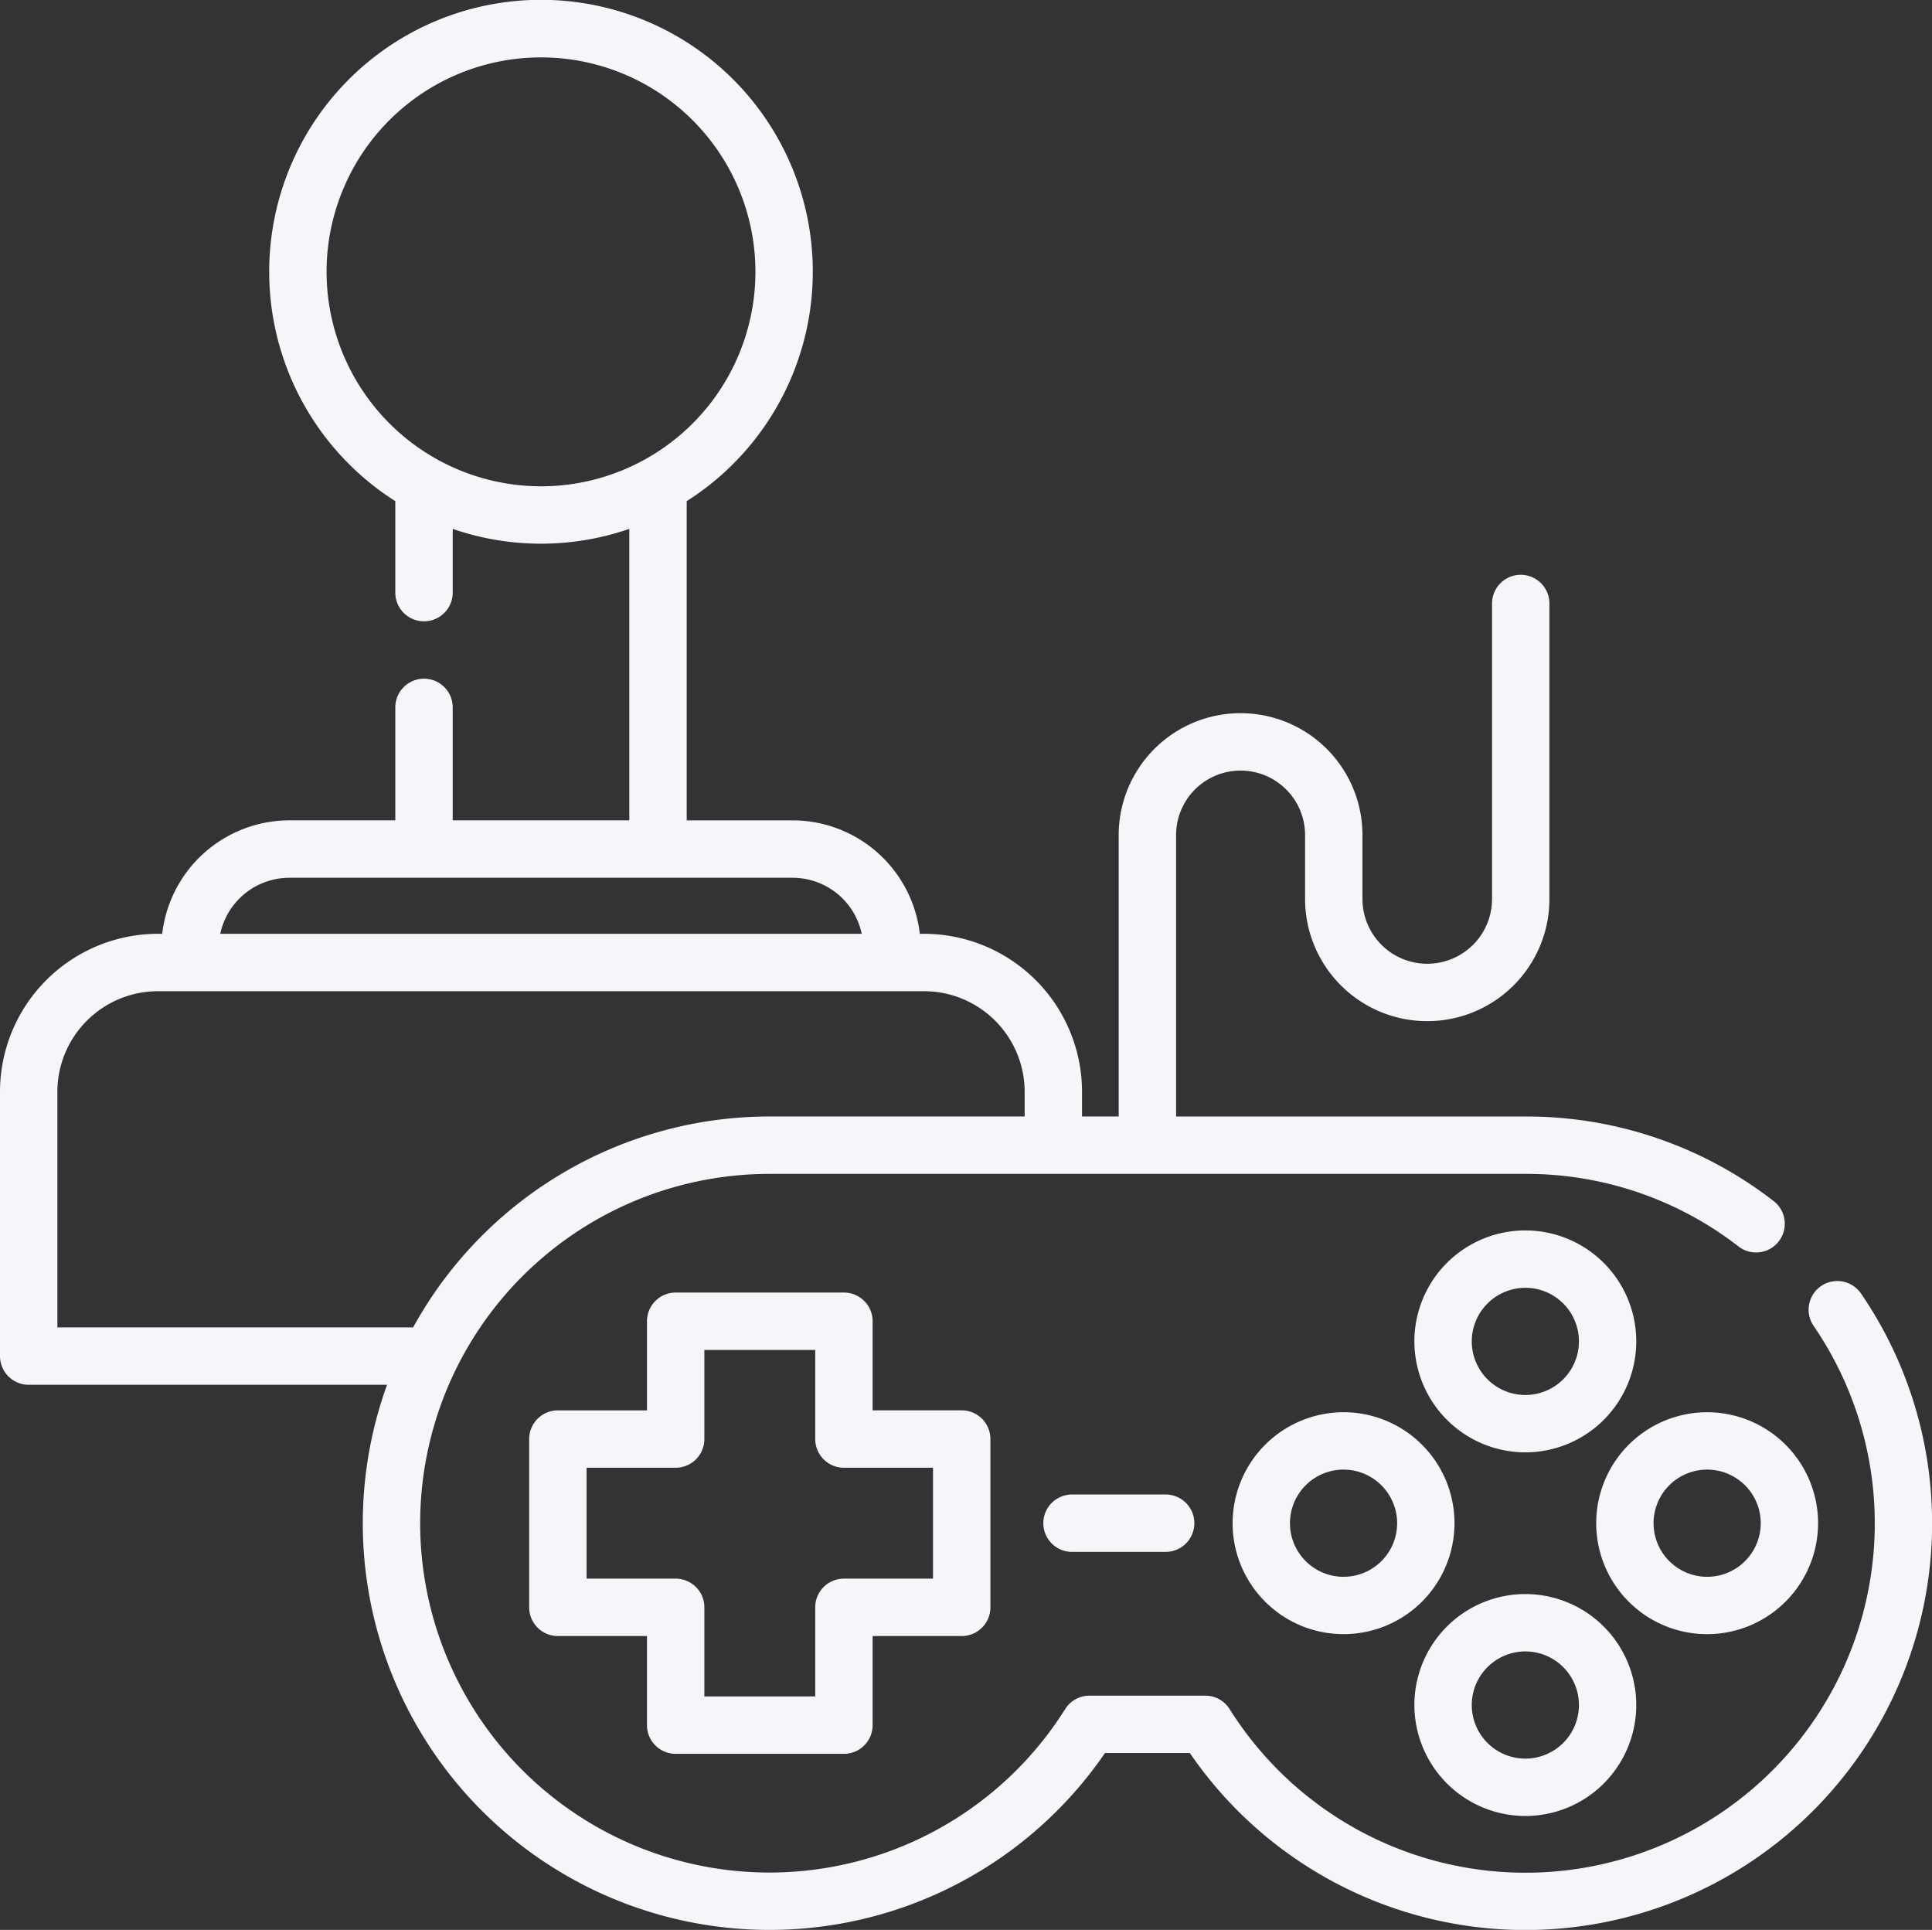 <svg xmlns="http://www.w3.org/2000/svg" width="512.001" height="511.364" viewBox="0 0 512.001 511.364">
  <rect x="0" y="0" width="512.001" height="511.364" fill="#333333" stroke="none"/>
  <g id="recreational" transform="translate(0 -0.5)">
    <path id="Path_424" data-name="Path 424" d="M493.18,343.234a7.6,7.6,0,1,0-12.543,8.6A92.566,92.566,0,1,1,325.86,453.343a7.61,7.61,0,0,0-6.437-3.551h-30.7a7.61,7.61,0,0,0-6.437,3.551,92.56,92.56,0,1,1-78.375-141.8H404.235a91.692,91.692,0,0,1,56.5,19.234,7.6,7.6,0,0,0,9.293-12.039,106.757,106.757,0,0,0-65.789-22.4H311.676V221.769a17.092,17.092,0,0,1,34.184,0v16.926a32.377,32.377,0,0,0,64.754,0V160.41a7.6,7.6,0,0,0-15.207,0v78.285a17.17,17.17,0,0,1-34.34,0V221.769a32.3,32.3,0,0,0-64.6,0v74.563h-9.715v-6.547A41.9,41.9,0,0,0,244.9,247.929h-1.137a33.977,33.977,0,0,0-33.7-30.059H181.981V133.293a72.031,72.031,0,1,0-77.219,0v24.23a7.605,7.605,0,0,0,15.211,0V140.636a71.726,71.726,0,0,0,46.8,0v77.23h-46.8v-29.93a7.605,7.605,0,0,0-15.211,0v29.93H76.687a33.974,33.974,0,0,0-33.7,30.059H41.844A41.9,41.9,0,0,0,0,289.785V359.82a7.607,7.607,0,0,0,7.605,7.605h94.969A107.771,107.771,0,0,0,292.825,465h22.5a107.774,107.774,0,0,0,177.86-121.766ZM86.547,72.531a56.824,56.824,0,1,1,56.824,56.824A56.89,56.89,0,0,1,86.547,72.531ZM76.688,233.078H210.059a18.749,18.749,0,0,1,18.316,14.852H58.367a18.753,18.753,0,0,1,18.32-14.852ZM15.207,352.219V289.785a26.671,26.671,0,0,1,26.637-26.645h8.422c.035,0,.063,0,.094,0l194.539,0a26.675,26.675,0,0,1,26.645,26.645v6.547H203.91a107.852,107.852,0,0,0-94.43,55.887Zm0,0" fill="#f6f5fa"/>
    <path id="Path_425" data-name="Path 425" d="M179.059,465.211h44.594a7.6,7.6,0,0,0,7.6-7.605V434h23.609a7.6,7.6,0,0,0,7.605-7.6V381.8a7.6,7.6,0,0,0-7.605-7.605H231.254V350.586a7.6,7.6,0,0,0-7.6-7.6H179.059a7.6,7.6,0,0,0-7.6,7.6V374.2H147.844a7.607,7.607,0,0,0-7.605,7.605v44.594a7.6,7.6,0,0,0,7.605,7.6h23.613v23.609A7.6,7.6,0,0,0,179.059,465.211ZM155.45,418.789V389.406h23.609a7.607,7.607,0,0,0,7.605-7.605V358.191h29.383V381.8a7.607,7.607,0,0,0,7.605,7.605h23.609v29.383H223.653a7.6,7.6,0,0,0-7.605,7.605V450H186.664V426.395a7.6,7.6,0,0,0-7.605-7.605Zm0,0" fill="#f6f5fa"/>
    <path id="Path_426" data-name="Path 426" d="M404.234,385.324a29.4,29.4,0,1,0-29.406-29.4A29.436,29.436,0,0,0,404.234,385.324Zm0-43.6a14.2,14.2,0,1,1-14.2,14.2A14.21,14.21,0,0,1,404.234,341.726Zm0,0" fill="#f6f5fa"/>
    <path id="Path_427" data-name="Path 427" d="M404.234,481.676a29.4,29.4,0,1,0-29.406-29.4A29.439,29.439,0,0,0,404.234,481.676Zm0-43.6a14.2,14.2,0,1,1-14.2,14.2A14.214,14.214,0,0,1,404.234,438.074Zm0,0" fill="#f6f5fa"/>
    <path id="Path_428" data-name="Path 428" d="M481.813,404.1a29.4,29.4,0,1,0-29.4,29.4A29.439,29.439,0,0,0,481.813,404.1Zm-43.6,0a14.2,14.2,0,1,1,14.2,14.2A14.214,14.214,0,0,1,438.211,404.1Zm0,0" fill="#f6f5fa"/>
    <path id="Path_429" data-name="Path 429" d="M326.656,404.1a29.4,29.4,0,1,0,29.4-29.406A29.433,29.433,0,0,0,326.656,404.1Zm43.6,0a14.2,14.2,0,1,1-14.2-14.2A14.21,14.21,0,0,1,370.254,404.1Zm0,0" fill="#f6f5fa"/>
    <path id="Path_430" data-name="Path 430" d="M284.1,396.492a7.6,7.6,0,1,0,0,15.207H308.91a7.6,7.6,0,1,0,0-15.207Zm0,0" fill="#f6f5fa"/>
  </g>
</svg>
